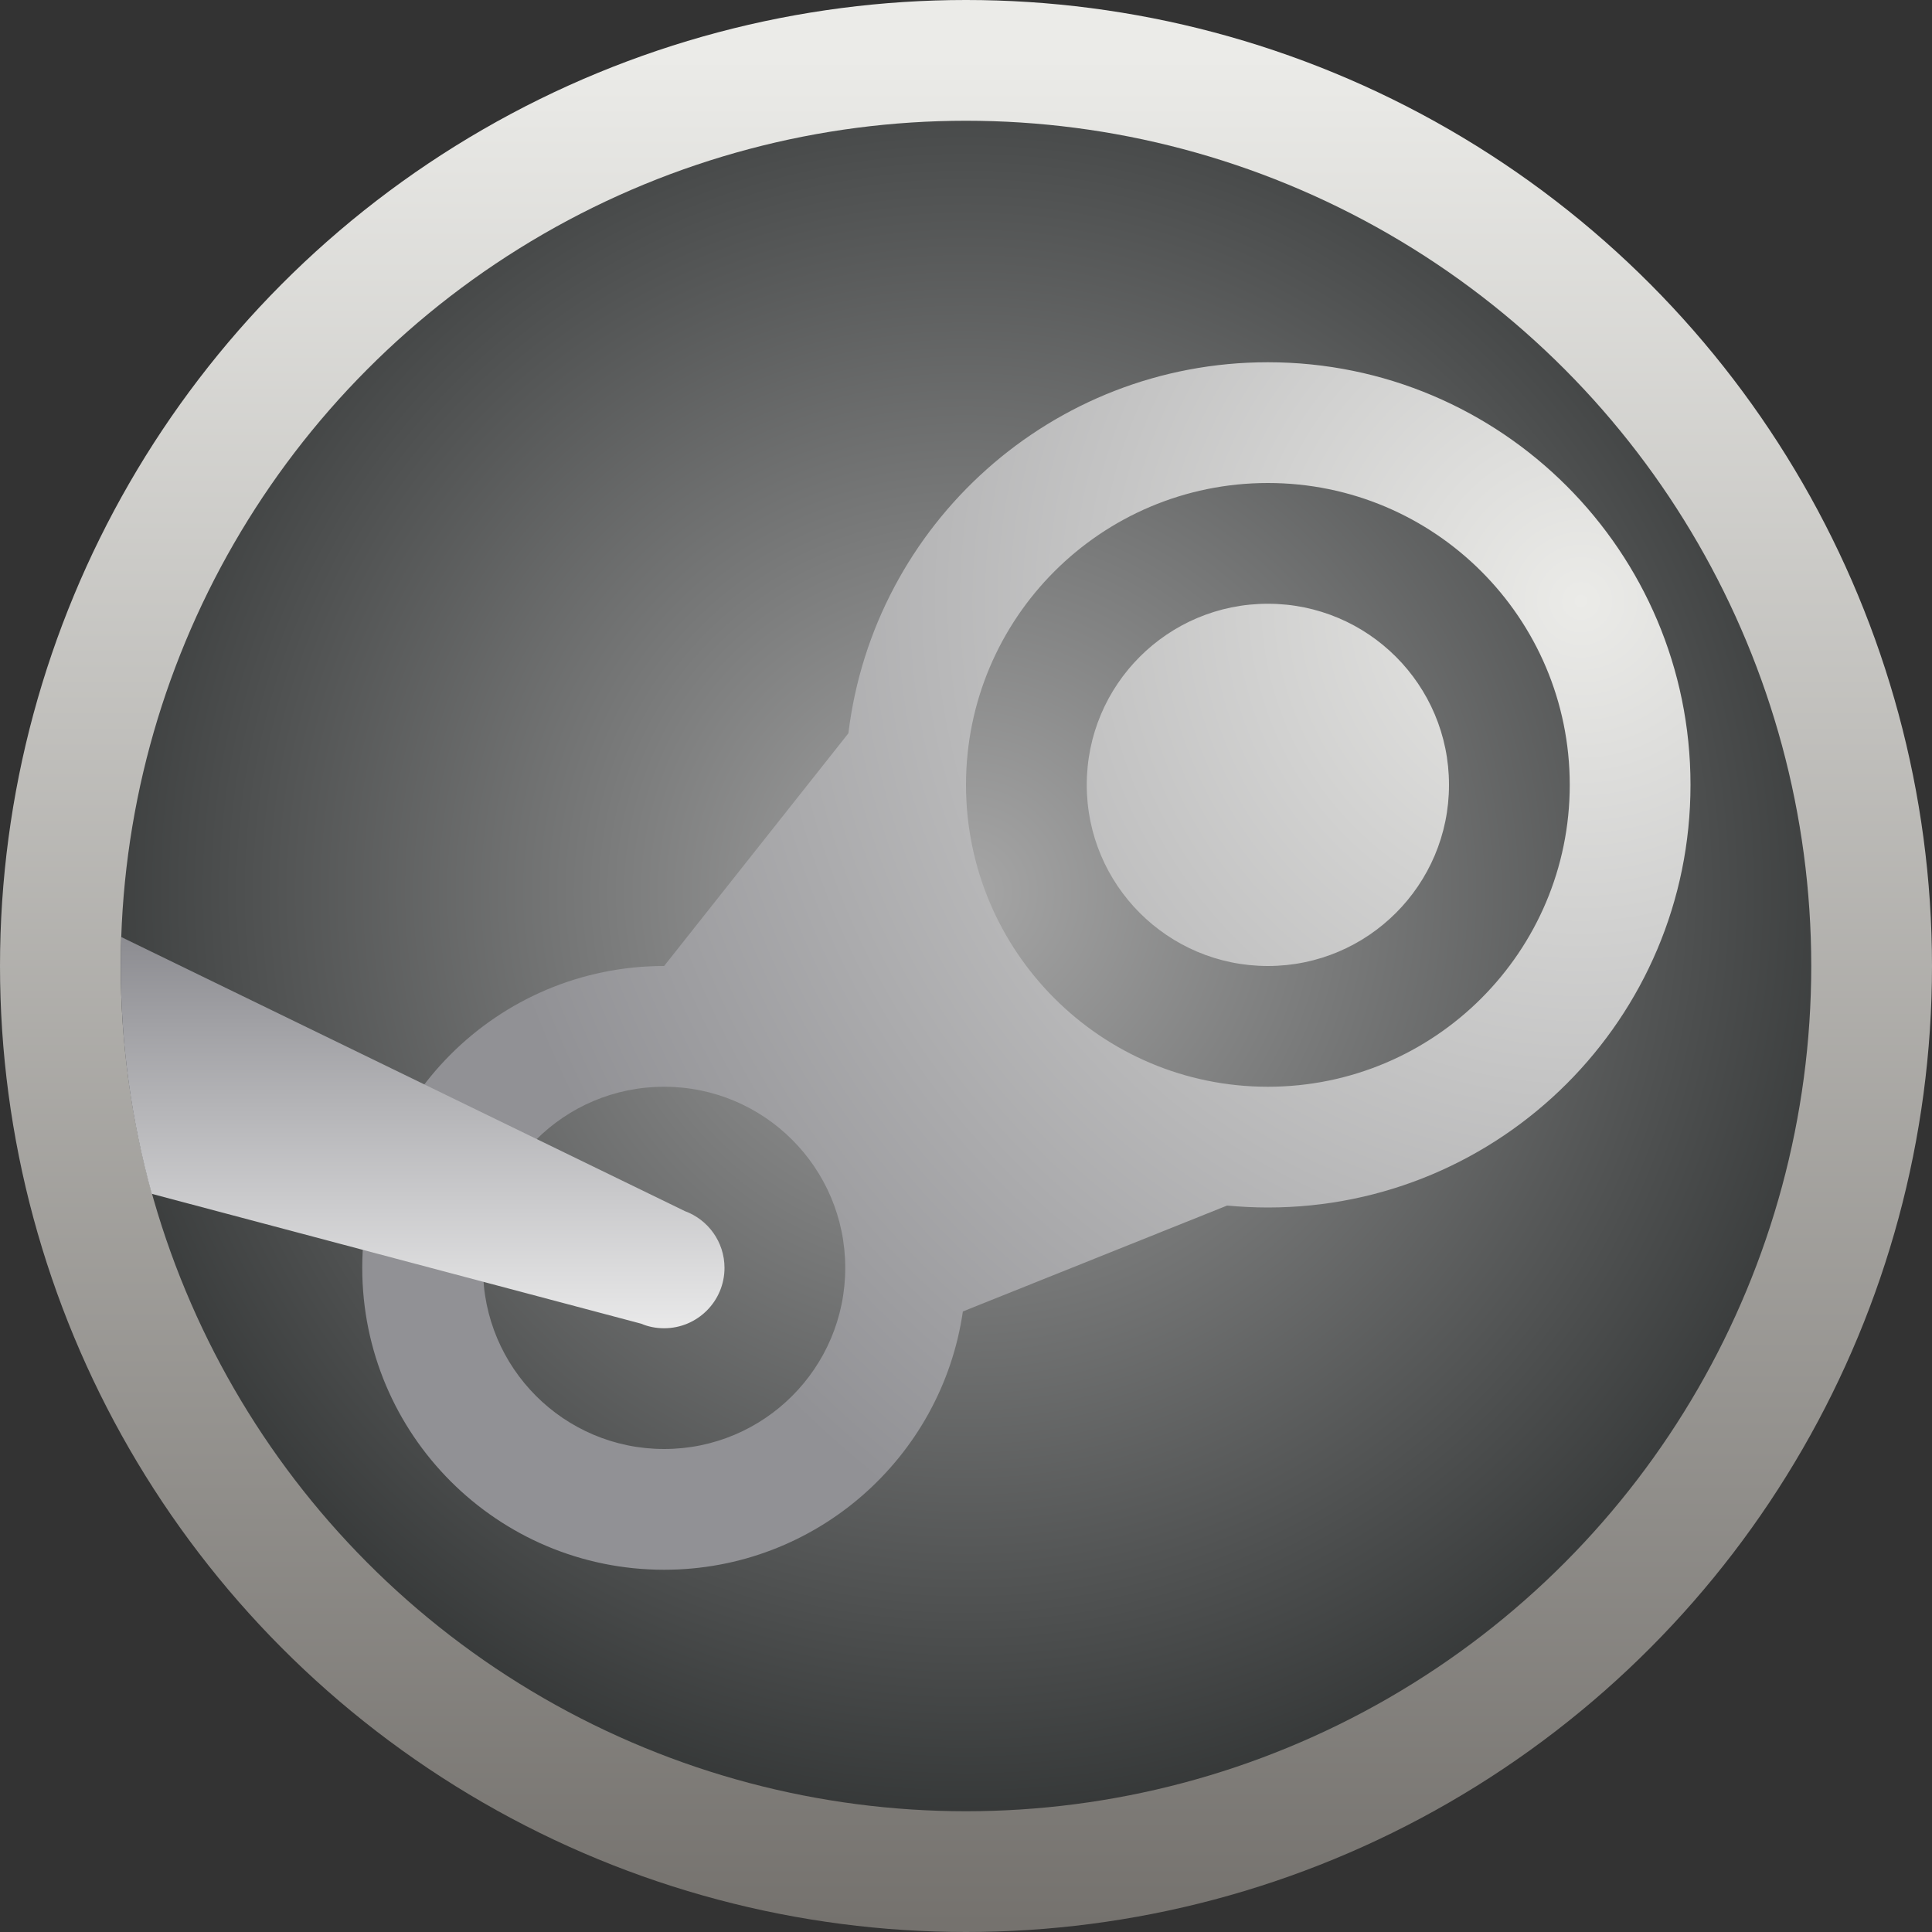 <svg xmlns="http://www.w3.org/2000/svg" width="16" height="16" viewBox="0 0 16 16">
  <rect x="0" y="0" width="16" height="16" fill="#333333" stroke="none"/>
  <defs>
    <linearGradient id="steam-a" x1="50%" x2="50%" y1="3.335%" y2="103.173%">
      <stop offset="0%" stop-color="#EBEBE8"/>
      <stop offset="100%" stop-color="#706D69"/>
    </linearGradient>
    <radialGradient id="steam-b" cx="50%" cy="45.605%" r="64.45%" fx="50%" fy="45.605%">
      <stop offset="0%" stop-color="#A6A6A6"/>
      <stop offset="100%" stop-color="#222525"/>
    </radialGradient>
    <radialGradient id="steam-c" cx="91.834%" cy="19.692%" r="93.624%" fx="91.834%" fy="19.692%" gradientTransform="matrix(0 1 -.909 0 1.097 -.721)">
      <stop offset="0%" stop-color="#EBEBE8"/>
      <stop offset="100%" stop-color="#919195"/>
    </radialGradient>
    <linearGradient id="steam-d" x1=".284%" x2=".284%" y1="0%" y2="110.732%">
      <stop offset="0%" stop-color="#8C8C91"/>
      <stop offset="100%" stop-color="#F3F3F3"/>
    </linearGradient>
  </defs>
  <g fill="none">
    <circle cx="8" cy="8" r="8" fill="url(#steam-a)"/>
    <circle cx="8" cy="8" r="7" fill="url(#steam-b)"/>
    <path fill="url(#steam-c)" d="M7.944,0.088 C9.877,0.088 11.444,1.655 11.444,3.588 C11.444,5.521 9.877,7.088 7.944,7.088 C7.83,7.088 7.717,7.082 7.606,7.072 L5.418,7.949 C5.243,9.158 4.202,10.088 2.944,10.088 C1.563,10.088 0.444,8.968 0.444,7.588 C0.444,6.207 1.563,5.088 2.944,5.088 L4.47,3.161 C4.68,1.429 6.155,0.088 7.944,0.088 Z M2.944,6.088 C2.115,6.088 1.444,6.759 1.444,7.588 C1.444,8.416 2.115,9.088 2.944,9.088 C3.772,9.088 4.444,8.416 4.444,7.588 C4.444,6.759 3.772,6.088 2.944,6.088 Z M7.944,1.088 C6.563,1.088 5.444,2.207 5.444,3.588 C5.444,4.968 6.563,6.088 7.944,6.088 C9.325,6.088 10.444,4.968 10.444,3.588 C10.444,2.207 9.325,1.088 7.944,1.088 Z M7.944,2.088 C8.772,2.088 9.444,2.759 9.444,3.588 C9.444,4.416 8.772,5.088 7.944,5.088 C7.115,5.088 6.444,4.416 6.444,3.588 C6.444,2.759 7.115,2.088 7.944,2.088 Z" transform="translate(2.556 2.912)"/>
    <path fill="url(#steam-d)" d="M1.004,7.76 L5.672,10.03 C5.863,10.1 6,10.284 6,10.5 C6,10.776 5.776,11 5.5,11 C5.432,11 5.368,10.987 5.309,10.962 L1.257,9.887 C1.09,9.287 1,8.654 1,8 C1,7.92 1.001,7.84 1.004,7.76 Z"/>
  </g>
</svg>
